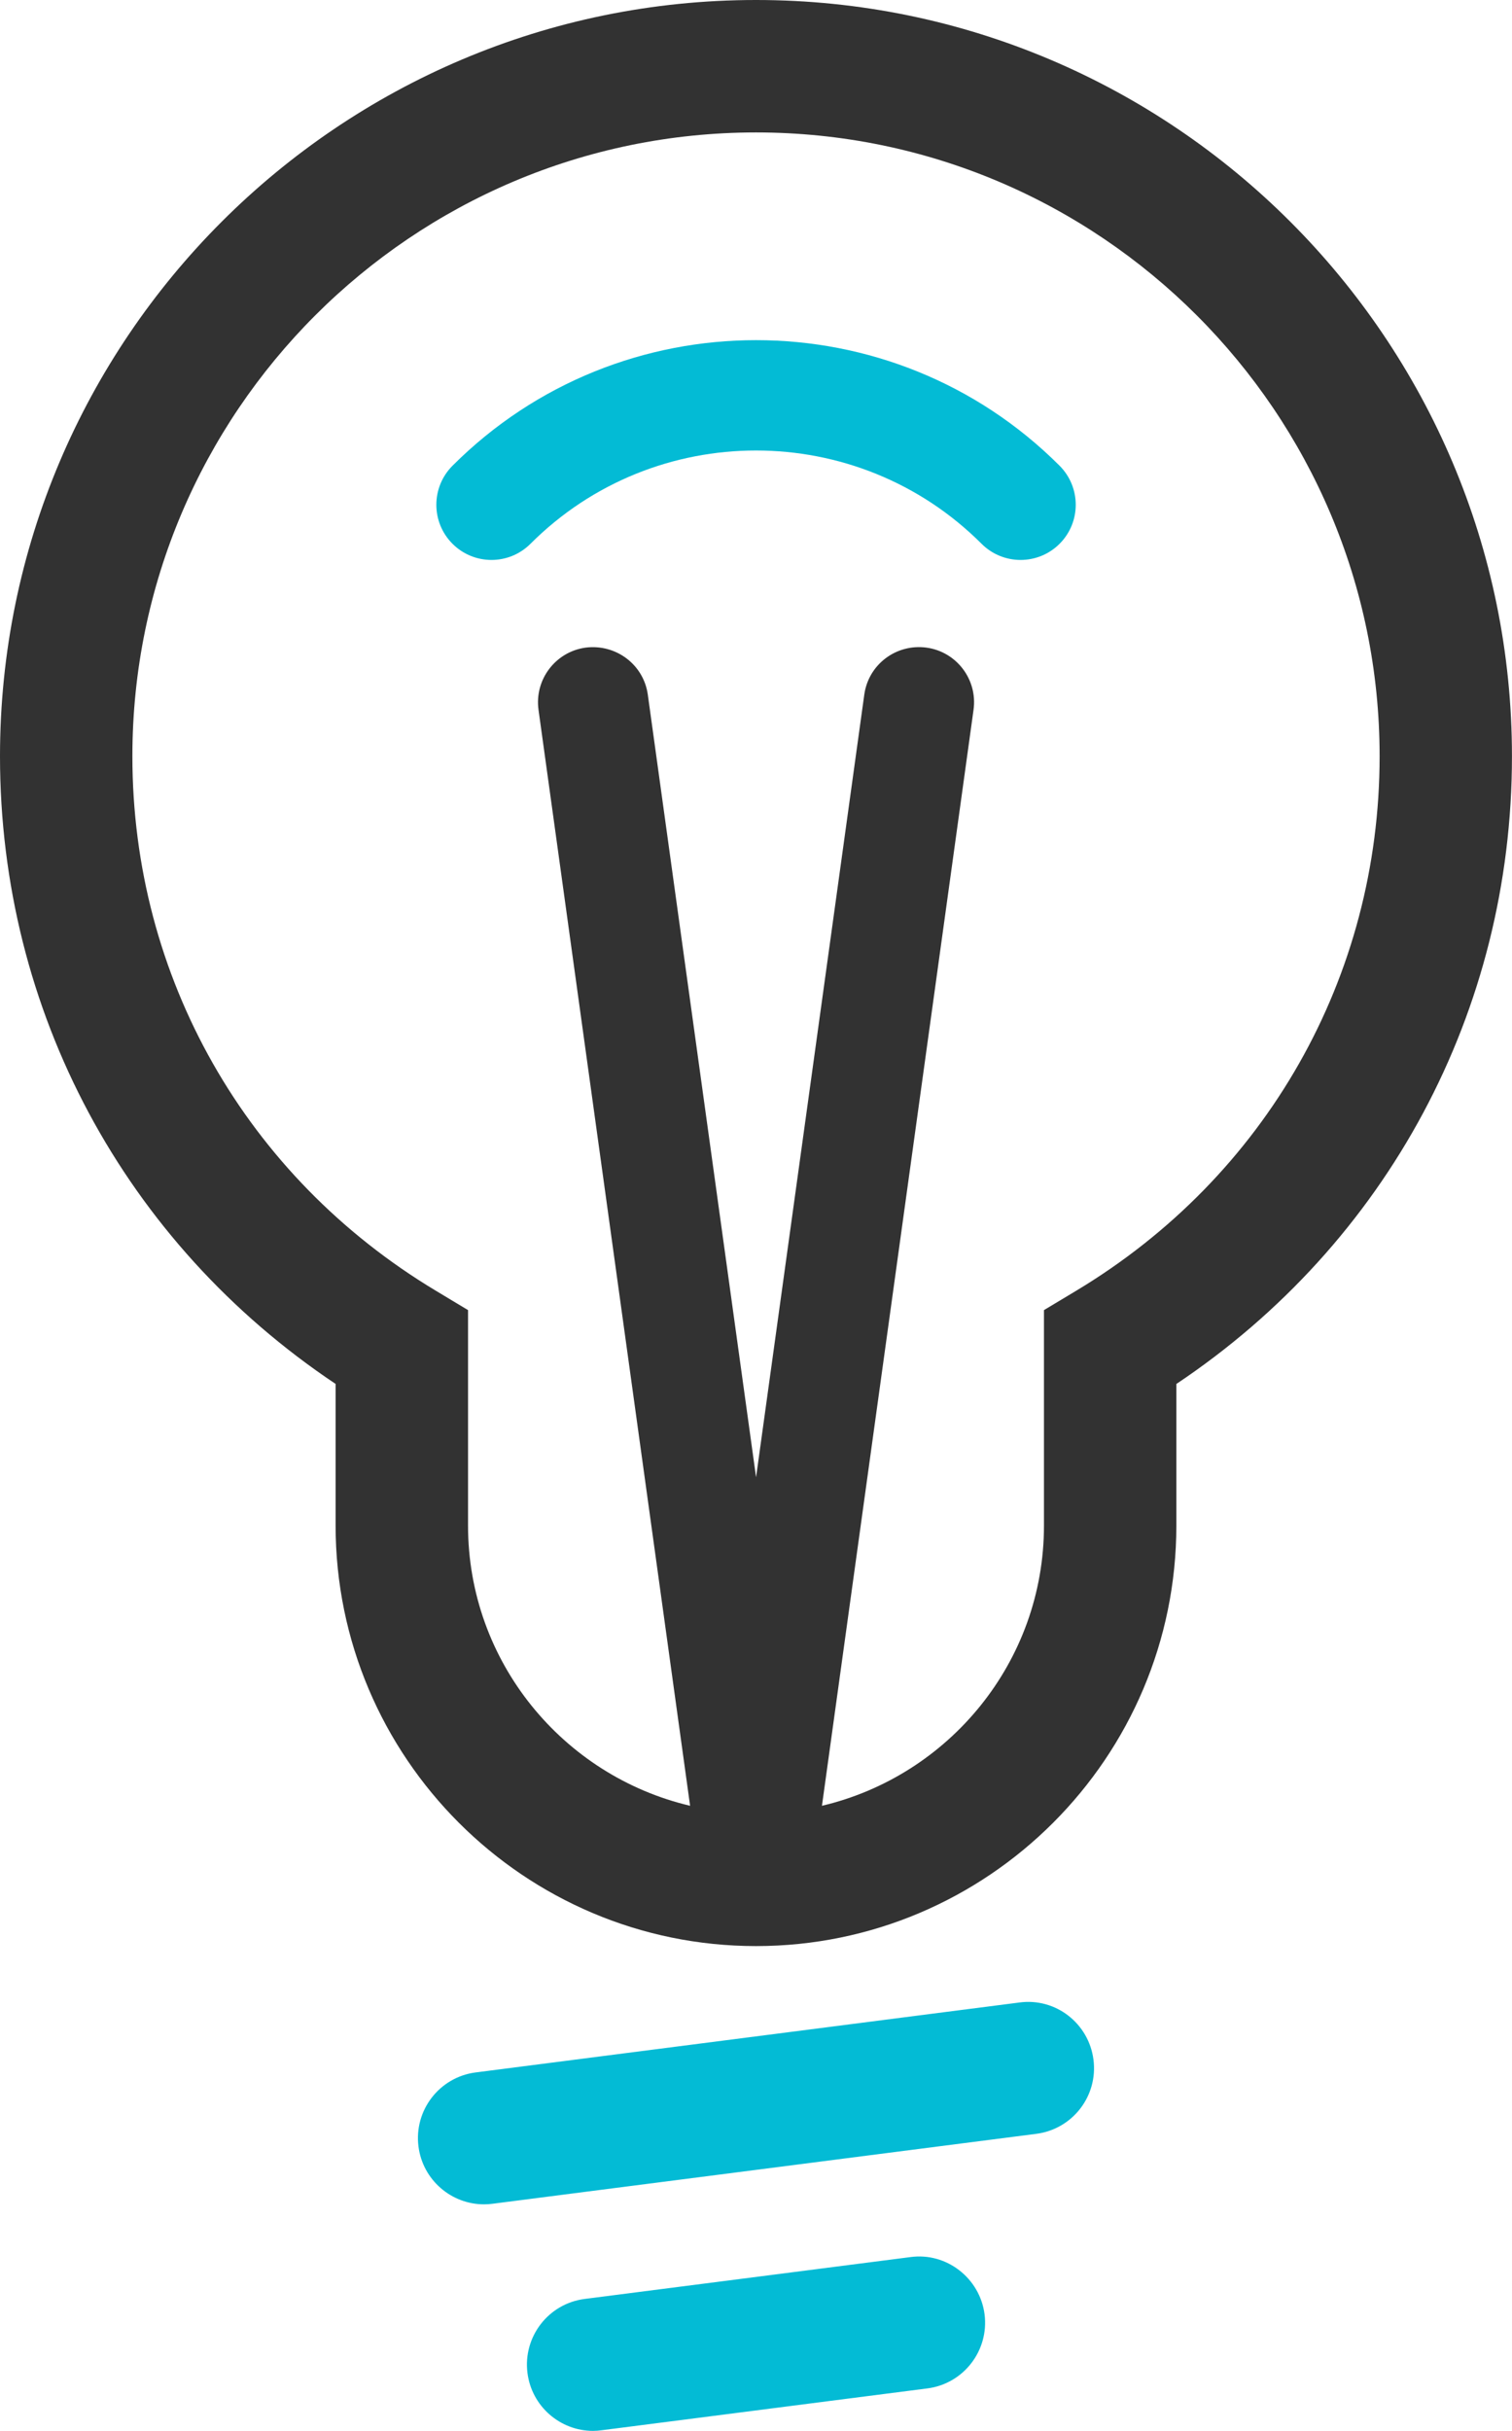 <?xml version="1.0" encoding="utf-8"?>
<!-- Generator: Adobe Illustrator 16.0.0, SVG Export Plug-In . SVG Version: 6.00 Build 0)  -->
<!DOCTYPE svg PUBLIC "-//W3C//DTD SVG 1.1//EN" "http://www.w3.org/Graphics/SVG/1.1/DTD/svg11.dtd">
<svg version="1.1" id="Layer_1" xmlns="http://www.w3.org/2000/svg" xmlns:xlink="http://www.w3.org/1999/xlink" x="0px" y="0px"
	 width="34.263px" height="55.063px" viewBox="0 0 34.263 55.063" enable-background="new 0 0 34.263 55.063" xml:space="preserve">
<path fill="#323232" d="M17.132,0C7.685,0,0,7.684,0,17.131c0,5.771,2.827,11.025,7.605,14.218v3.208
	c0,5.253,4.274,9.526,9.527,9.526s9.525-4.273,9.525-9.526V31.35c4.778-3.193,7.605-8.447,7.605-14.218
	C34.263,7.684,26.578,0,17.132,0 M24.386,29.239l-0.729,0.438v4.881c0,3.084-2.151,5.669-5.031,6.347l3.435-24.826
	c0.095-0.684-0.383-1.315-1.066-1.409c-0.687-0.092-1.316,0.382-1.41,1.067l-2.452,17.727l-2.453-17.727
	c-0.094-0.684-0.723-1.154-1.41-1.067c-0.683,0.094-1.161,0.725-1.067,1.409l3.435,24.826c-2.88-0.678-5.032-3.263-5.032-6.347
	v-4.881l-0.728-0.438C5.571,26.653,3,22.127,3,17.131C3,9.339,9.34,3,17.132,3s14.131,6.339,14.131,14.131
	C31.263,22.127,28.691,26.653,24.386,29.239"/>
<path fill="#03BBD5" d="M24.779,46.657c-0.105-0.822-0.856-1.408-1.679-1.296l-12.321,1.584c-0.821,0.106-1.401,0.857-1.296,1.679
	c0.097,0.757,0.743,1.309,1.486,1.309c0.064,0,0.128-0.004,0.193-0.013l12.321-1.584C24.305,48.23,24.885,47.479,24.779,46.657"/>
<path fill="#03BBD5" d="M20.631,51.128l-7.381,0.948c-0.822,0.105-1.402,0.856-1.297,1.679c0.097,0.757,0.743,1.31,1.486,1.31
	c0.064,0,0.129-0.005,0.193-0.014l7.382-0.948c0.821-0.105,1.401-0.856,1.297-1.679C22.204,51.602,21.446,51.016,20.631,51.128"/>
<path fill="#03BBD5" d="M12.021,12.318c2.818-2.818,7.404-2.817,10.222,0c0.244,0.244,0.564,0.366,0.884,0.366
	s0.64-0.122,0.884-0.366c0.488-0.488,0.488-1.279,0-1.768c-3.792-3.792-9.963-3.794-13.757,0c-0.488,0.489-0.488,1.28,0,1.768
	C10.742,12.806,11.533,12.806,12.021,12.318"/>
<rect y="0" fill="none" width="34.263" height="55.063"/>
</svg>
